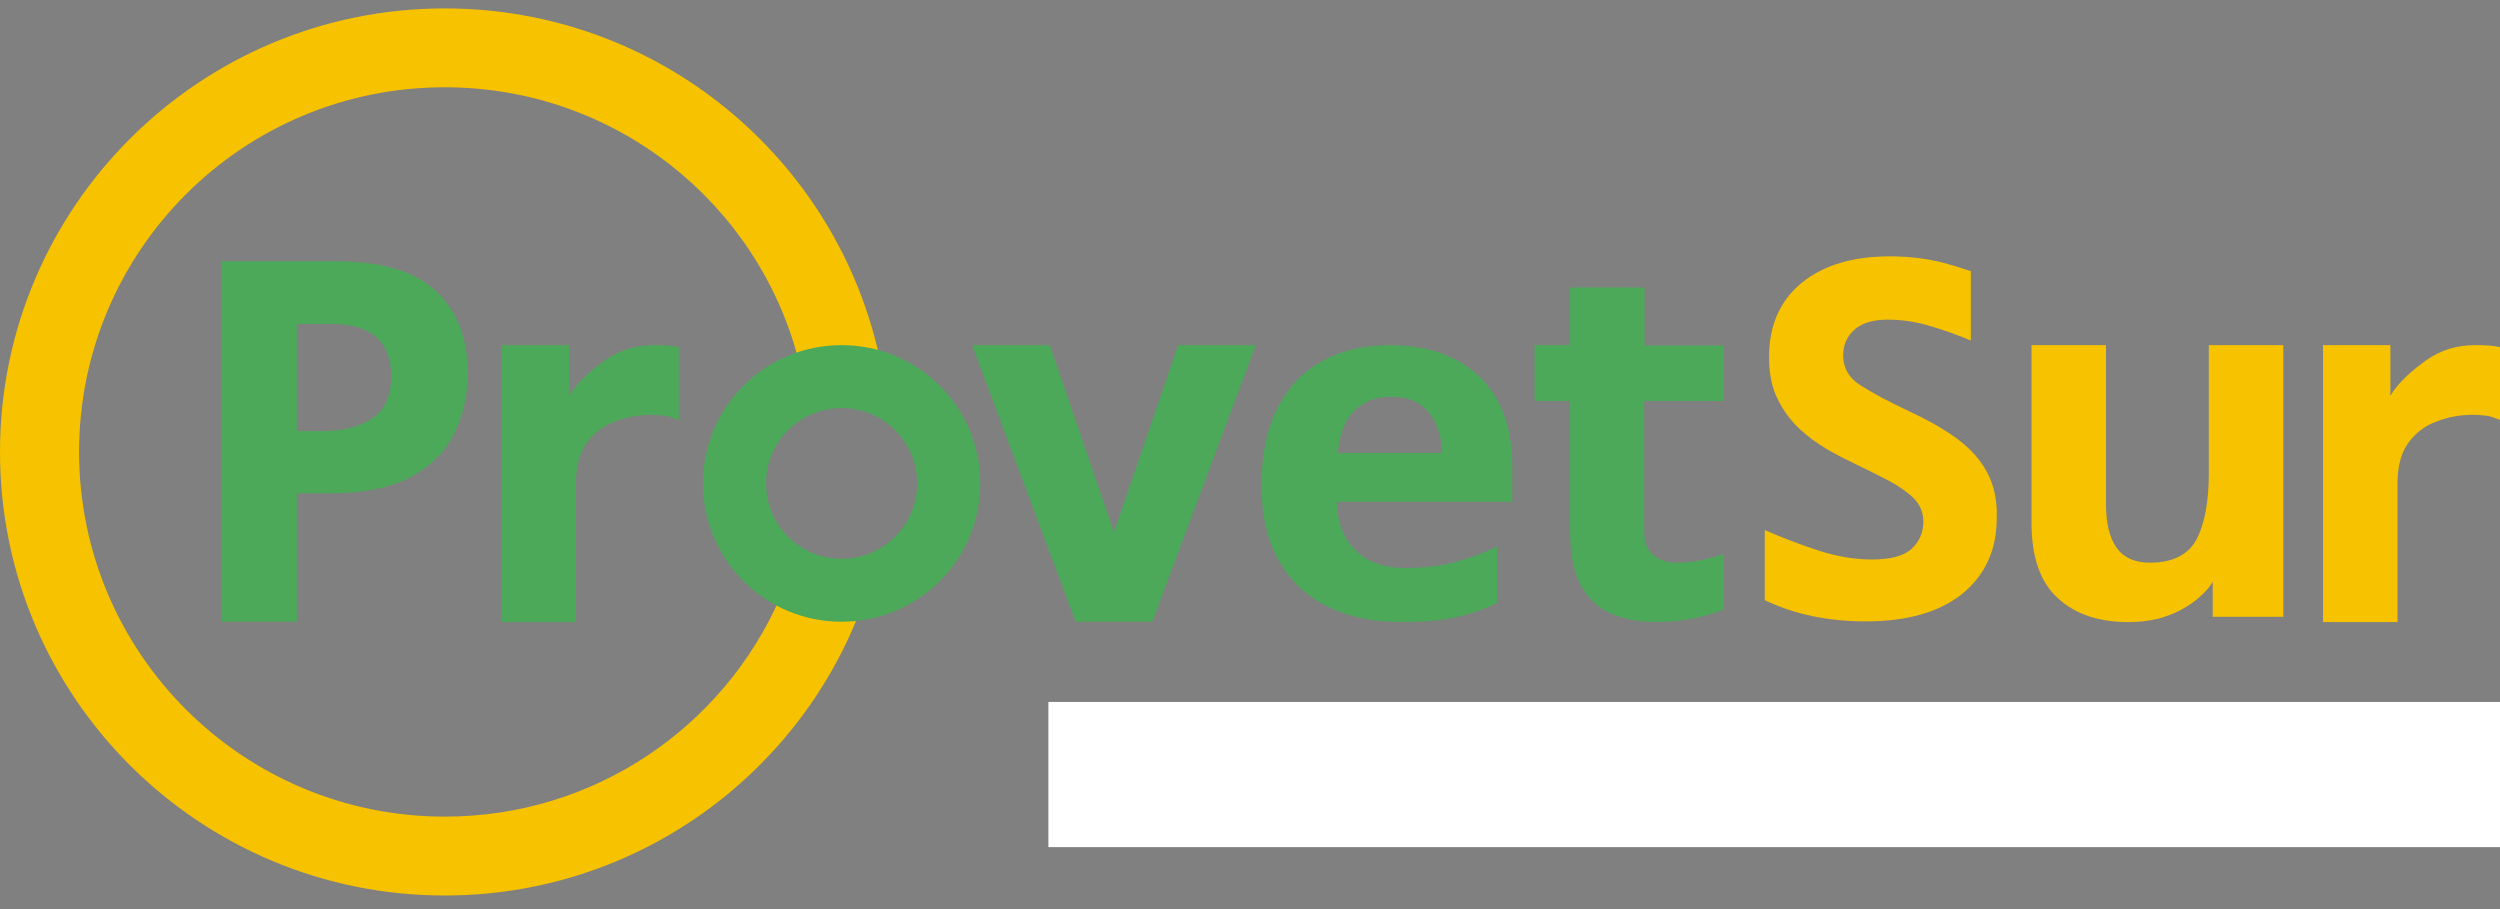 <svg width="154" height="56" viewBox="0 0 154 56" fill="none" xmlns="http://www.w3.org/2000/svg">
<rect x="0" y="0" width="154" height="56" fill="#808080" stroke="none"/>
<g clip-path="url(#clip0_375_28)">
<path d="M48.042 36.839C44.568 44.77 36.638 50.304 27.396 50.304C14.965 50.304 4.872 40.238 4.872 27.84C4.872 15.443 14.943 5.376 27.396 5.376C37.883 5.376 46.709 12.523 49.2 22.219C50.03 21.936 50.904 21.783 51.843 21.783C52.651 21.783 53.46 21.914 54.203 22.132C51.559 9.778 40.57 0.518 27.396 0.518C12.278 0.518 0 12.763 0 27.84C0 42.94 12.278 55.163 27.396 55.163C39.041 55.163 49.003 47.907 52.957 37.688C52.586 37.732 52.215 37.776 51.843 37.776C50.467 37.797 49.178 37.449 48.042 36.839Z" fill="#F7C200"/>
<path d="M122.387 29.06C122.125 28.581 121.797 28.145 121.404 27.753C121.142 27.491 120.88 27.274 120.574 27.034C119.787 26.468 118.826 25.901 117.69 25.378C116.314 24.724 115.287 24.18 114.588 23.722C113.889 23.286 113.539 22.654 113.539 21.892C113.539 21.238 113.779 20.715 114.238 20.301C114.719 19.887 115.396 19.691 116.27 19.691C117.122 19.691 117.93 19.8 118.739 20.04C119.525 20.258 120.421 20.563 121.404 20.977V16.706C120.836 16.51 120.268 16.336 119.7 16.183C118.651 15.922 117.581 15.791 116.423 15.791C114.129 15.791 112.316 16.336 110.983 17.425C109.65 18.515 108.973 20.04 108.973 22.001C108.973 23.003 109.148 23.875 109.497 24.572C109.847 25.291 110.306 25.901 110.83 26.402C111.376 26.903 111.944 27.317 112.534 27.666C113.124 28.015 113.692 28.298 114.195 28.537C115.025 28.93 115.746 29.3 116.379 29.627C117.013 29.975 117.515 30.324 117.909 30.716C118.28 31.108 118.477 31.566 118.477 32.133C118.477 32.808 118.236 33.353 117.756 33.81C117.275 34.246 116.467 34.464 115.309 34.464C114.195 34.464 113.102 34.268 111.966 33.897C110.852 33.527 109.76 33.113 108.711 32.655V36.969C110.524 37.841 112.6 38.277 114.916 38.277C117.493 38.277 119.482 37.71 120.902 36.556C121.055 36.425 121.229 36.272 121.36 36.142C122.453 35.03 122.999 33.636 122.999 31.915C123.043 30.782 122.802 29.823 122.387 29.06Z" fill="#F7C200"/>
<path d="M135.212 37.013C134.556 37.514 133.792 37.885 132.983 38.102C132.372 38.255 131.738 38.32 131.104 38.32C129.291 38.32 127.849 37.841 126.779 36.861C125.686 35.88 125.14 34.333 125.14 32.176V21.26H129.728V31.043C129.728 32.22 129.946 33.135 130.383 33.745C130.82 34.355 131.498 34.66 132.437 34.66C133.835 34.66 134.775 34.181 135.299 33.244C135.802 32.285 136.064 30.934 136.064 29.148V21.26H140.652V37.993H136.304V35.837C136.042 36.294 135.627 36.686 135.212 37.013Z" fill="#F7C200"/>
<path d="M153.279 21.282C152.973 21.26 152.711 21.26 152.471 21.26C151.335 21.26 150.352 21.565 149.478 22.175C148.626 22.785 147.752 23.526 147.249 24.376V21.26H143.098V38.32H147.686V29.801C147.686 28.733 147.905 27.905 148.342 27.295C148.779 26.685 149.368 26.228 150.089 25.966C150.81 25.683 151.553 25.552 152.34 25.552C152.536 25.552 152.777 25.574 153.061 25.596C153.345 25.618 153.585 25.705 154.022 25.879V21.391C153.825 21.347 153.585 21.304 153.279 21.282Z" fill="#F7C200"/>
<path d="M72.467 44.9C72.161 44.726 71.789 44.617 71.352 44.617H69.255V50.478H70.042V48.452H71.352C71.811 48.452 72.183 48.365 72.467 48.169C72.772 47.973 72.991 47.733 73.144 47.45C73.297 47.166 73.362 46.84 73.362 46.535C73.362 46.208 73.297 45.903 73.144 45.619C72.991 45.314 72.772 45.075 72.467 44.9ZM72.467 47.123C72.379 47.319 72.226 47.471 72.052 47.58C71.877 47.711 71.636 47.755 71.352 47.755H70.042V45.293H71.352C71.636 45.293 71.877 45.358 72.052 45.467C72.226 45.576 72.379 45.75 72.467 45.925C72.554 46.121 72.598 46.317 72.598 46.513C72.598 46.709 72.554 46.927 72.467 47.123Z" fill="#333333"/>
<path d="M75.307 46.382C75.132 46.513 75.001 46.644 74.913 46.796H74.892V46.273H74.127V50.478H74.892V48.256C74.892 47.776 75.001 47.45 75.198 47.232C75.394 47.014 75.678 46.927 76.049 46.927C76.137 46.927 76.268 46.927 76.421 46.949V46.23C76.268 46.208 76.159 46.208 76.071 46.208C75.722 46.208 75.481 46.251 75.307 46.382Z" fill="#333333"/>
<path d="M79.895 46.426C79.589 46.208 79.217 46.121 78.759 46.121C78.3 46.121 77.928 46.23 77.623 46.426C77.317 46.644 77.076 46.905 76.923 47.232C76.77 47.559 76.683 47.907 76.683 48.299C76.683 48.67 76.77 49.018 76.923 49.345C77.076 49.672 77.317 49.955 77.623 50.151C77.928 50.369 78.3 50.456 78.759 50.456C79.217 50.456 79.589 50.347 79.895 50.151C80.201 49.934 80.441 49.672 80.594 49.345C80.747 49.018 80.834 48.67 80.834 48.299C80.834 47.929 80.747 47.58 80.594 47.232C80.441 46.905 80.201 46.644 79.895 46.426ZM79.916 49.04C79.829 49.28 79.676 49.454 79.48 49.607C79.283 49.759 79.043 49.825 78.759 49.825C78.475 49.825 78.234 49.759 78.038 49.607C77.841 49.454 77.688 49.28 77.601 49.04C77.513 48.8 77.448 48.561 77.448 48.299C77.448 48.038 77.491 47.798 77.601 47.559C77.688 47.319 77.841 47.145 78.038 46.992C78.234 46.84 78.475 46.774 78.759 46.774C79.043 46.774 79.283 46.84 79.48 46.992C79.676 47.145 79.829 47.319 79.916 47.559C80.004 47.798 80.069 48.038 80.069 48.299C80.069 48.561 80.004 48.8 79.916 49.04Z" fill="#333333"/>
<path d="M84.897 46.861H84.854C84.788 46.752 84.701 46.665 84.592 46.535C84.482 46.426 84.329 46.317 84.155 46.23C83.98 46.142 83.761 46.099 83.478 46.099C83.15 46.099 82.888 46.164 82.647 46.295C82.407 46.426 82.21 46.578 82.057 46.796C81.904 47.014 81.773 47.232 81.708 47.493C81.621 47.755 81.599 48.016 81.599 48.278C81.599 48.539 81.642 48.8 81.708 49.062C81.795 49.324 81.904 49.563 82.057 49.759C82.21 49.977 82.407 50.13 82.647 50.26C82.888 50.391 83.172 50.456 83.478 50.456C83.74 50.456 83.958 50.413 84.155 50.326C84.329 50.239 84.482 50.151 84.592 50.021C84.701 49.912 84.788 49.803 84.854 49.694H84.897V50.369H85.662V44.595H84.897V46.861ZM84.745 49.018C84.657 49.258 84.504 49.454 84.329 49.607C84.133 49.759 83.914 49.825 83.63 49.825C83.346 49.825 83.106 49.759 82.931 49.607C82.735 49.454 82.604 49.258 82.516 49.018C82.429 48.779 82.385 48.539 82.385 48.278C82.385 48.016 82.429 47.776 82.516 47.537C82.604 47.297 82.757 47.123 82.931 46.97C83.128 46.818 83.346 46.752 83.63 46.752C83.914 46.752 84.155 46.818 84.329 46.97C84.526 47.123 84.657 47.319 84.745 47.537C84.832 47.776 84.876 48.016 84.876 48.278C84.876 48.539 84.832 48.8 84.745 49.018Z" fill="#333333"/>
<path d="M89.311 48.495C89.311 48.713 89.267 48.931 89.201 49.127C89.136 49.324 89.027 49.498 88.874 49.629C88.721 49.759 88.524 49.825 88.262 49.825C88.022 49.825 87.803 49.759 87.672 49.607C87.519 49.454 87.454 49.258 87.454 48.975V46.208H86.689V49.018C86.689 49.476 86.82 49.846 87.06 50.086C87.301 50.347 87.65 50.478 88.065 50.478C88.328 50.478 88.546 50.435 88.699 50.347C88.874 50.26 88.983 50.173 89.07 50.064C89.158 49.955 89.223 49.868 89.245 49.803H89.289V50.413H90.053V46.208H89.289V48.495H89.311Z" fill="#333333"/>
<path d="M92.282 46.992C92.478 46.84 92.719 46.774 93.025 46.774C93.265 46.774 93.462 46.818 93.615 46.905C93.767 46.992 93.877 47.101 93.942 47.21C94.008 47.319 94.073 47.471 94.139 47.646H94.86C94.816 47.45 94.772 47.275 94.707 47.123C94.641 46.97 94.532 46.818 94.401 46.665C94.27 46.513 94.095 46.382 93.855 46.295C93.636 46.186 93.352 46.142 93.003 46.142C92.653 46.142 92.347 46.208 92.085 46.339C91.823 46.469 91.605 46.622 91.43 46.84C91.255 47.057 91.124 47.275 91.037 47.537C90.949 47.798 90.906 48.06 90.906 48.321C90.906 48.583 90.949 48.844 91.037 49.106C91.124 49.367 91.255 49.607 91.43 49.803C91.605 50.021 91.823 50.173 92.085 50.304C92.347 50.435 92.653 50.5 92.981 50.5C93.309 50.5 93.593 50.456 93.833 50.347C94.052 50.239 94.226 50.13 94.379 49.977C94.51 49.825 94.62 49.672 94.685 49.52C94.751 49.367 94.816 49.193 94.838 48.997H94.117C94.073 49.171 94.008 49.324 93.92 49.432C93.855 49.541 93.746 49.65 93.593 49.737C93.44 49.825 93.243 49.868 93.003 49.868C92.719 49.868 92.457 49.803 92.26 49.65C92.063 49.498 91.91 49.324 91.823 49.084C91.736 48.844 91.67 48.604 91.67 48.343C91.67 48.081 91.714 47.82 91.823 47.602C91.932 47.319 92.063 47.123 92.282 46.992Z" fill="#333333"/>
<path d="M97.132 49.672C97.023 49.585 96.957 49.411 96.957 49.215V46.818H97.984V46.208H96.957V45.162H96.193V46.208H95.428V46.818H96.193V49.215C96.193 49.607 96.302 49.934 96.52 50.151C96.739 50.369 97.067 50.478 97.504 50.478C97.678 50.478 97.875 50.456 98.115 50.413V49.759C97.897 49.781 97.744 49.803 97.613 49.803C97.416 49.825 97.241 49.759 97.132 49.672Z" fill="#333333"/>
<path d="M101.938 46.426C101.632 46.208 101.261 46.121 100.802 46.121C100.343 46.121 99.972 46.23 99.666 46.426C99.36 46.644 99.12 46.905 98.967 47.232C98.814 47.559 98.727 47.907 98.727 48.299C98.727 48.67 98.814 49.018 98.967 49.345C99.12 49.672 99.36 49.955 99.666 50.151C99.972 50.369 100.343 50.456 100.802 50.456C101.261 50.456 101.632 50.347 101.938 50.151C102.244 49.934 102.485 49.672 102.637 49.345C102.79 49.018 102.878 48.67 102.878 48.299C102.878 47.929 102.79 47.58 102.637 47.232C102.463 46.905 102.244 46.644 101.938 46.426ZM101.96 49.04C101.873 49.28 101.72 49.454 101.523 49.607C101.327 49.759 101.086 49.825 100.802 49.825C100.518 49.825 100.278 49.759 100.081 49.607C99.885 49.454 99.732 49.28 99.644 49.04C99.557 48.8 99.492 48.561 99.492 48.299C99.492 48.038 99.535 47.798 99.644 47.559C99.732 47.319 99.885 47.145 100.081 46.992C100.278 46.84 100.518 46.774 100.802 46.774C101.086 46.774 101.327 46.84 101.523 46.992C101.72 47.145 101.873 47.319 101.96 47.559C102.048 47.798 102.113 48.038 102.113 48.299C102.091 48.561 102.048 48.8 101.96 49.04Z" fill="#333333"/>
<path d="M105.565 47.929L104.975 47.798C104.8 47.755 104.669 47.689 104.56 47.602C104.451 47.515 104.407 47.406 104.407 47.275C104.407 47.145 104.473 47.014 104.582 46.905C104.691 46.796 104.888 46.731 105.128 46.731C105.303 46.731 105.456 46.752 105.565 46.818C105.674 46.883 105.761 46.949 105.805 47.014C105.871 47.101 105.914 47.188 105.936 47.319H106.657C106.635 47.145 106.592 47.014 106.526 46.883C106.461 46.752 106.395 46.644 106.264 46.513C106.155 46.382 106.002 46.295 105.805 46.208C105.609 46.121 105.368 46.077 105.084 46.077C104.647 46.077 104.298 46.186 104.036 46.426C103.773 46.665 103.62 46.949 103.62 47.319C103.62 47.559 103.686 47.755 103.795 47.907C103.904 48.06 104.057 48.191 104.254 48.278C104.429 48.365 104.647 48.43 104.844 48.495L105.412 48.626C105.609 48.67 105.761 48.735 105.871 48.822C105.98 48.91 106.024 49.04 106.024 49.193C106.024 49.367 105.958 49.52 105.827 49.629C105.696 49.737 105.499 49.803 105.237 49.803C105.019 49.803 104.844 49.759 104.713 49.694C104.582 49.629 104.494 49.541 104.429 49.454C104.363 49.367 104.32 49.236 104.276 49.106H103.511C103.533 49.28 103.599 49.432 103.642 49.585C103.708 49.716 103.795 49.846 103.904 49.999C104.036 50.13 104.188 50.239 104.407 50.326C104.625 50.413 104.888 50.456 105.215 50.456C105.543 50.456 105.827 50.391 106.045 50.282C106.264 50.173 106.439 49.999 106.57 49.803C106.701 49.607 106.745 49.389 106.745 49.149C106.745 48.8 106.635 48.517 106.395 48.321C106.242 48.169 105.936 48.016 105.565 47.929Z" fill="#333333"/>
<path d="M111.529 49.563L109.781 44.508H108.973L111.027 50.478H112.01L114.085 44.508H113.277L111.529 49.563Z" fill="#333333"/>
<path d="M117.209 46.36C116.925 46.186 116.619 46.121 116.248 46.121C115.899 46.121 115.615 46.186 115.374 46.317C115.134 46.447 114.915 46.6 114.762 46.818C114.61 47.036 114.478 47.254 114.413 47.515C114.326 47.776 114.304 48.038 114.304 48.299C114.304 48.561 114.347 48.822 114.413 49.084C114.5 49.345 114.61 49.563 114.784 49.781C114.937 49.999 115.156 50.151 115.396 50.282C115.636 50.413 115.942 50.478 116.292 50.478C116.598 50.478 116.86 50.435 117.056 50.347C117.253 50.26 117.428 50.151 117.559 49.999C117.69 49.868 117.799 49.737 117.865 49.607C117.93 49.476 117.996 49.324 118.04 49.127H117.34C117.275 49.28 117.209 49.389 117.144 49.476C117.056 49.563 116.947 49.65 116.816 49.716C116.685 49.781 116.51 49.825 116.292 49.825C116.051 49.825 115.833 49.759 115.658 49.65C115.483 49.541 115.331 49.367 115.243 49.171C115.156 48.975 115.09 48.757 115.068 48.517H118.105V48.299C118.105 47.82 118.018 47.406 117.865 47.079C117.69 46.774 117.472 46.535 117.209 46.36ZM115.068 47.929C115.112 47.58 115.221 47.275 115.44 47.079C115.658 46.861 115.92 46.752 116.248 46.752C116.423 46.752 116.598 46.796 116.772 46.883C116.947 46.97 117.078 47.101 117.188 47.275C117.297 47.45 117.362 47.667 117.362 47.951H115.068V47.929Z" fill="#333333"/>
<path d="M120.29 49.672C120.181 49.585 120.115 49.411 120.115 49.215V46.818H121.142V46.208H120.115V45.162H119.35V46.208H118.586V46.818H119.35V49.215C119.35 49.607 119.46 49.934 119.678 50.151C119.897 50.369 120.224 50.478 120.661 50.478C120.836 50.478 121.033 50.456 121.273 50.413V49.759C121.054 49.781 120.901 49.803 120.77 49.803C120.574 49.825 120.399 49.759 120.29 49.672Z" fill="#333333"/>
<path d="M124.812 46.36C124.528 46.186 124.222 46.121 123.851 46.121C123.501 46.121 123.217 46.186 122.977 46.317C122.737 46.447 122.518 46.6 122.365 46.818C122.212 47.036 122.081 47.254 122.016 47.515C121.928 47.776 121.906 48.038 121.906 48.299C121.906 48.561 121.95 48.822 122.016 49.084C122.103 49.345 122.212 49.563 122.387 49.781C122.54 49.999 122.759 50.151 122.999 50.282C123.239 50.413 123.545 50.478 123.895 50.478C124.2 50.478 124.463 50.435 124.659 50.347C124.856 50.26 125.031 50.151 125.162 49.999C125.293 49.868 125.402 49.737 125.468 49.607C125.533 49.476 125.599 49.324 125.642 49.127H124.943C124.878 49.28 124.812 49.389 124.747 49.476C124.659 49.563 124.55 49.65 124.419 49.716C124.288 49.781 124.113 49.825 123.895 49.825C123.654 49.825 123.436 49.759 123.261 49.65C123.086 49.541 122.933 49.367 122.846 49.171C122.759 48.975 122.693 48.757 122.671 48.517H125.708V48.299C125.708 47.82 125.62 47.406 125.468 47.079C125.293 46.774 125.074 46.535 124.812 46.36ZM122.649 47.929C122.693 47.58 122.802 47.275 123.021 47.079C123.239 46.861 123.501 46.752 123.829 46.752C124.004 46.752 124.179 46.796 124.353 46.883C124.528 46.97 124.659 47.101 124.768 47.275C124.878 47.45 124.943 47.667 124.943 47.951H122.649V47.929Z" fill="#333333"/>
<path d="M127.74 46.382C127.565 46.513 127.434 46.644 127.347 46.796H127.325V46.273H126.56V50.478H127.325V48.256C127.325 47.776 127.434 47.45 127.631 47.232C127.827 47.014 128.111 46.927 128.483 46.927C128.57 46.927 128.701 46.927 128.854 46.949V46.23C128.701 46.208 128.592 46.208 128.504 46.208C128.177 46.208 127.915 46.251 127.74 46.382Z" fill="#333333"/>
<path d="M130.165 44.508C130.012 44.508 129.903 44.552 129.815 44.661C129.728 44.748 129.684 44.879 129.684 45.009C129.684 45.14 129.728 45.249 129.815 45.358C129.903 45.445 130.034 45.511 130.165 45.511C130.296 45.511 130.427 45.467 130.514 45.358C130.602 45.271 130.667 45.14 130.667 45.009C130.667 44.879 130.624 44.748 130.514 44.661C130.427 44.552 130.296 44.508 130.165 44.508Z" fill="#333333"/>
<path d="M130.558 46.273H129.793V50.478H130.558V46.273Z" fill="#333333"/>
<path d="M134.381 46.404C134.163 46.273 133.901 46.186 133.595 46.186C133.354 46.186 133.136 46.23 132.983 46.317C132.808 46.404 132.699 46.513 132.612 46.622C132.524 46.731 132.459 46.818 132.415 46.883H132.371V46.273H131.607V50.478H132.371V48.103C132.371 47.885 132.415 47.689 132.481 47.493C132.546 47.297 132.655 47.145 132.808 47.036C132.961 46.927 133.158 46.861 133.398 46.861C133.704 46.861 133.922 46.949 134.075 47.145C134.228 47.319 134.316 47.559 134.316 47.842V50.5H135.08V47.798C135.08 47.493 135.015 47.232 134.906 46.992C134.775 46.731 134.6 46.556 134.381 46.404Z" fill="#333333"/>
<path d="M139.231 46.861H139.188C139.122 46.752 139.035 46.665 138.925 46.535C138.816 46.426 138.663 46.317 138.488 46.23C138.314 46.142 138.095 46.099 137.811 46.099C137.484 46.099 137.221 46.164 136.981 46.295C136.741 46.426 136.544 46.578 136.391 46.796C136.238 47.014 136.107 47.232 136.042 47.493C135.954 47.755 135.932 48.016 135.932 48.278C135.932 48.539 135.976 48.8 136.042 49.062C136.129 49.324 136.238 49.563 136.391 49.759C136.544 49.977 136.741 50.13 136.981 50.26C137.221 50.391 137.505 50.456 137.811 50.456C138.073 50.456 138.292 50.413 138.488 50.326C138.663 50.239 138.816 50.151 138.925 50.021C139.035 49.912 139.122 49.803 139.188 49.694H139.231V50.369H139.996V46.164H139.231V46.861ZM139.078 49.018C138.991 49.258 138.838 49.454 138.663 49.607C138.467 49.759 138.248 49.825 137.964 49.825C137.68 49.825 137.44 49.759 137.265 49.607C137.068 49.454 136.937 49.258 136.85 49.018C136.763 48.779 136.719 48.539 136.719 48.278C136.719 48.016 136.763 47.776 136.85 47.537C136.937 47.297 137.09 47.123 137.265 46.97C137.462 46.818 137.68 46.752 137.964 46.752C138.248 46.752 138.488 46.818 138.663 46.97C138.86 47.123 138.991 47.319 139.078 47.537C139.166 47.776 139.209 48.016 139.209 48.278C139.209 48.539 139.166 48.8 139.078 49.018Z" fill="#333333"/>
<path d="M142.115 46.382C141.94 46.513 141.809 46.644 141.722 46.796H141.7V46.273H140.935V50.478H141.7V48.256C141.7 47.776 141.809 47.45 142.006 47.232C142.202 47.014 142.486 46.927 142.858 46.927C142.945 46.927 143.076 46.927 143.229 46.949V46.23C143.076 46.208 142.967 46.208 142.88 46.208C142.552 46.208 142.29 46.251 142.115 46.382Z" fill="#333333"/>
<path d="M144.54 44.508C144.387 44.508 144.278 44.552 144.191 44.661C144.103 44.748 144.06 44.879 144.06 45.009C144.06 45.14 144.103 45.249 144.191 45.358C144.278 45.445 144.409 45.511 144.54 45.511C144.671 45.511 144.802 45.467 144.89 45.358C144.977 45.271 145.043 45.14 145.043 45.009C145.043 44.879 144.999 44.748 144.89 44.661C144.802 44.552 144.693 44.508 144.54 44.508Z" fill="#333333"/>
<path d="M144.933 46.273H144.169V50.478H144.933V46.273Z" fill="#333333"/>
<path d="M149.128 46.426C148.822 46.208 148.451 46.121 147.992 46.121C147.533 46.121 147.162 46.23 146.856 46.426C146.55 46.644 146.31 46.905 146.157 47.232C146.004 47.559 145.917 47.907 145.917 48.299C145.917 48.67 146.004 49.018 146.157 49.345C146.31 49.672 146.55 49.955 146.856 50.151C147.162 50.369 147.533 50.456 147.992 50.456C148.451 50.456 148.822 50.347 149.128 50.151C149.434 49.934 149.674 49.672 149.827 49.345C149.98 49.018 150.067 48.67 150.067 48.299C150.067 47.929 149.98 47.58 149.827 47.232C149.652 46.905 149.434 46.644 149.128 46.426ZM149.128 49.04C149.041 49.28 148.888 49.454 148.691 49.607C148.494 49.759 148.254 49.825 147.97 49.825C147.686 49.825 147.446 49.759 147.249 49.607C147.053 49.454 146.9 49.28 146.812 49.04C146.725 48.8 146.659 48.561 146.659 48.299C146.659 48.038 146.703 47.798 146.812 47.559C146.9 47.319 147.053 47.145 147.249 46.992C147.446 46.84 147.686 46.774 147.97 46.774C148.254 46.774 148.494 46.84 148.691 46.992C148.888 47.145 149.041 47.319 149.128 47.559C149.215 47.798 149.281 48.038 149.281 48.299C149.281 48.561 149.237 48.8 149.128 49.04Z" fill="#333333"/>
<path d="M153.65 48.365C153.41 48.169 153.126 48.038 152.755 47.951L152.165 47.82C151.99 47.776 151.859 47.711 151.75 47.624C151.64 47.537 151.597 47.428 151.597 47.297C151.597 47.166 151.662 47.036 151.771 46.927C151.881 46.818 152.077 46.752 152.318 46.752C152.492 46.752 152.645 46.774 152.755 46.84C152.864 46.905 152.951 46.97 152.995 47.036C153.06 47.123 153.104 47.21 153.126 47.341H153.847C153.825 47.166 153.781 47.036 153.716 46.905C153.65 46.774 153.585 46.665 153.454 46.535C153.344 46.404 153.191 46.317 152.995 46.23C152.798 46.142 152.558 46.099 152.274 46.099C151.837 46.099 151.487 46.208 151.225 46.447C150.963 46.687 150.81 46.97 150.81 47.341C150.81 47.58 150.876 47.776 150.985 47.929C151.094 48.081 151.247 48.212 151.444 48.299C151.619 48.387 151.837 48.452 152.034 48.517L152.602 48.648C152.798 48.692 152.951 48.757 153.06 48.844C153.17 48.931 153.213 49.062 153.213 49.215C153.213 49.389 153.148 49.541 153.017 49.65C152.886 49.759 152.689 49.825 152.427 49.825C152.208 49.825 152.034 49.781 151.903 49.716C151.771 49.65 151.684 49.563 151.619 49.476C151.553 49.389 151.509 49.258 151.466 49.127H150.701C150.723 49.302 150.788 49.454 150.832 49.607C150.898 49.737 150.985 49.868 151.094 50.021C151.225 50.151 151.378 50.26 151.597 50.347C151.815 50.435 152.077 50.478 152.405 50.478C152.733 50.478 153.017 50.413 153.235 50.304C153.454 50.195 153.628 50.021 153.76 49.825C153.891 49.629 153.934 49.411 153.934 49.171C154 48.822 153.891 48.539 153.65 48.365Z" fill="#333333"/>
<path d="M20.667 16.096C23.507 16.096 25.561 16.706 26.872 17.948C28.183 19.19 28.816 20.868 28.816 23.025C28.816 24.311 28.554 25.509 28.008 26.642C27.483 27.775 26.588 28.668 25.343 29.365C24.097 30.041 22.415 30.389 20.274 30.389H18.286V38.299H13.654V16.096H20.667ZM20.405 19.953H18.286V26.555H19.815C21.126 26.555 22.175 26.293 22.939 25.77C23.704 25.247 24.097 24.376 24.097 23.199C24.097 21.042 22.874 19.953 20.405 19.953Z" fill="#4CA95A"/>
<path d="M72.576 21.26L68.622 32.786L64.667 21.26H59.883L66.262 38.299H70.981L77.361 21.26H72.576Z" fill="#4CA95A"/>
<path d="M85.619 21.26C87.934 21.26 89.769 21.914 91.124 23.199C92.479 24.485 93.156 26.337 93.156 28.733V30.912H82.341C82.385 32.176 82.757 33.178 83.499 33.897C84.22 34.616 85.247 34.987 86.536 34.987C87.629 34.987 88.612 34.878 89.486 34.66C90.359 34.442 91.277 34.115 92.216 33.679V37.144C91.386 37.536 90.534 37.841 89.617 38.037C88.699 38.233 87.607 38.32 86.318 38.32C84.635 38.32 83.15 38.015 81.861 37.405C80.572 36.795 79.545 35.858 78.824 34.616C78.081 33.374 77.71 31.806 77.71 29.91C77.71 27.993 78.038 26.38 78.715 25.095C79.37 23.809 80.31 22.851 81.49 22.219C82.647 21.587 84.024 21.26 85.619 21.26ZM85.64 24.441C84.767 24.441 84.024 24.724 83.434 25.291C82.844 25.857 82.516 26.729 82.407 27.905H88.83C88.808 26.903 88.546 26.075 88.022 25.422C87.519 24.768 86.733 24.441 85.64 24.441Z" fill="#4CA95A"/>
<path d="M103.293 34.66C103.795 34.66 104.298 34.616 104.779 34.507C105.259 34.398 105.718 34.289 106.199 34.137V37.536C105.696 37.732 105.106 37.928 104.363 38.081C103.642 38.233 102.834 38.32 101.982 38.32C100.977 38.32 100.081 38.146 99.295 37.819C98.508 37.492 97.875 36.926 97.416 36.12C96.957 35.314 96.717 34.202 96.717 32.764V24.703H94.532V21.26H96.717V17.709H101.305V21.282H106.177V24.703H101.283V32.764C101.283 33.396 101.458 33.876 101.829 34.181C102.201 34.507 102.681 34.66 103.293 34.66Z" fill="#4CA95A"/>
<path d="M41.094 21.282C40.789 21.26 40.526 21.26 40.286 21.26C39.15 21.26 38.167 21.565 37.293 22.175C36.441 22.785 35.567 23.526 35.065 24.376V21.26H30.892V38.32H35.48V29.801C35.48 28.733 35.698 27.905 36.135 27.295C36.572 26.685 37.162 26.228 37.883 25.966C38.604 25.683 39.347 25.552 40.133 25.552C40.33 25.552 40.57 25.574 40.854 25.596C41.138 25.618 41.378 25.705 41.815 25.879V21.391C41.663 21.347 41.4 21.304 41.094 21.282Z" fill="#4CA95A"/>
<path d="M51.843 21.26C47.124 21.26 43.301 25.073 43.301 29.779C43.301 34.486 47.124 38.299 51.843 38.299C56.562 38.299 60.385 34.486 60.385 29.779C60.385 25.073 56.562 21.26 51.843 21.26ZM51.843 34.42C49.265 34.42 47.19 32.35 47.19 29.779C47.19 27.208 49.265 25.138 51.843 25.138C54.421 25.138 56.496 27.208 56.496 29.779C56.496 32.35 54.421 34.42 51.843 34.42Z" fill="#4CA95A"/>
<rect x="64.581" y="43.24" width="89.419" height="8.942" fill="white"/>
</g>
<defs>
<clipPath id="clip0_375_28">
<rect width="154" height="54.645" fill="white" transform="translate(0 0.518)"/>
</clipPath>
</defs>
</svg>

